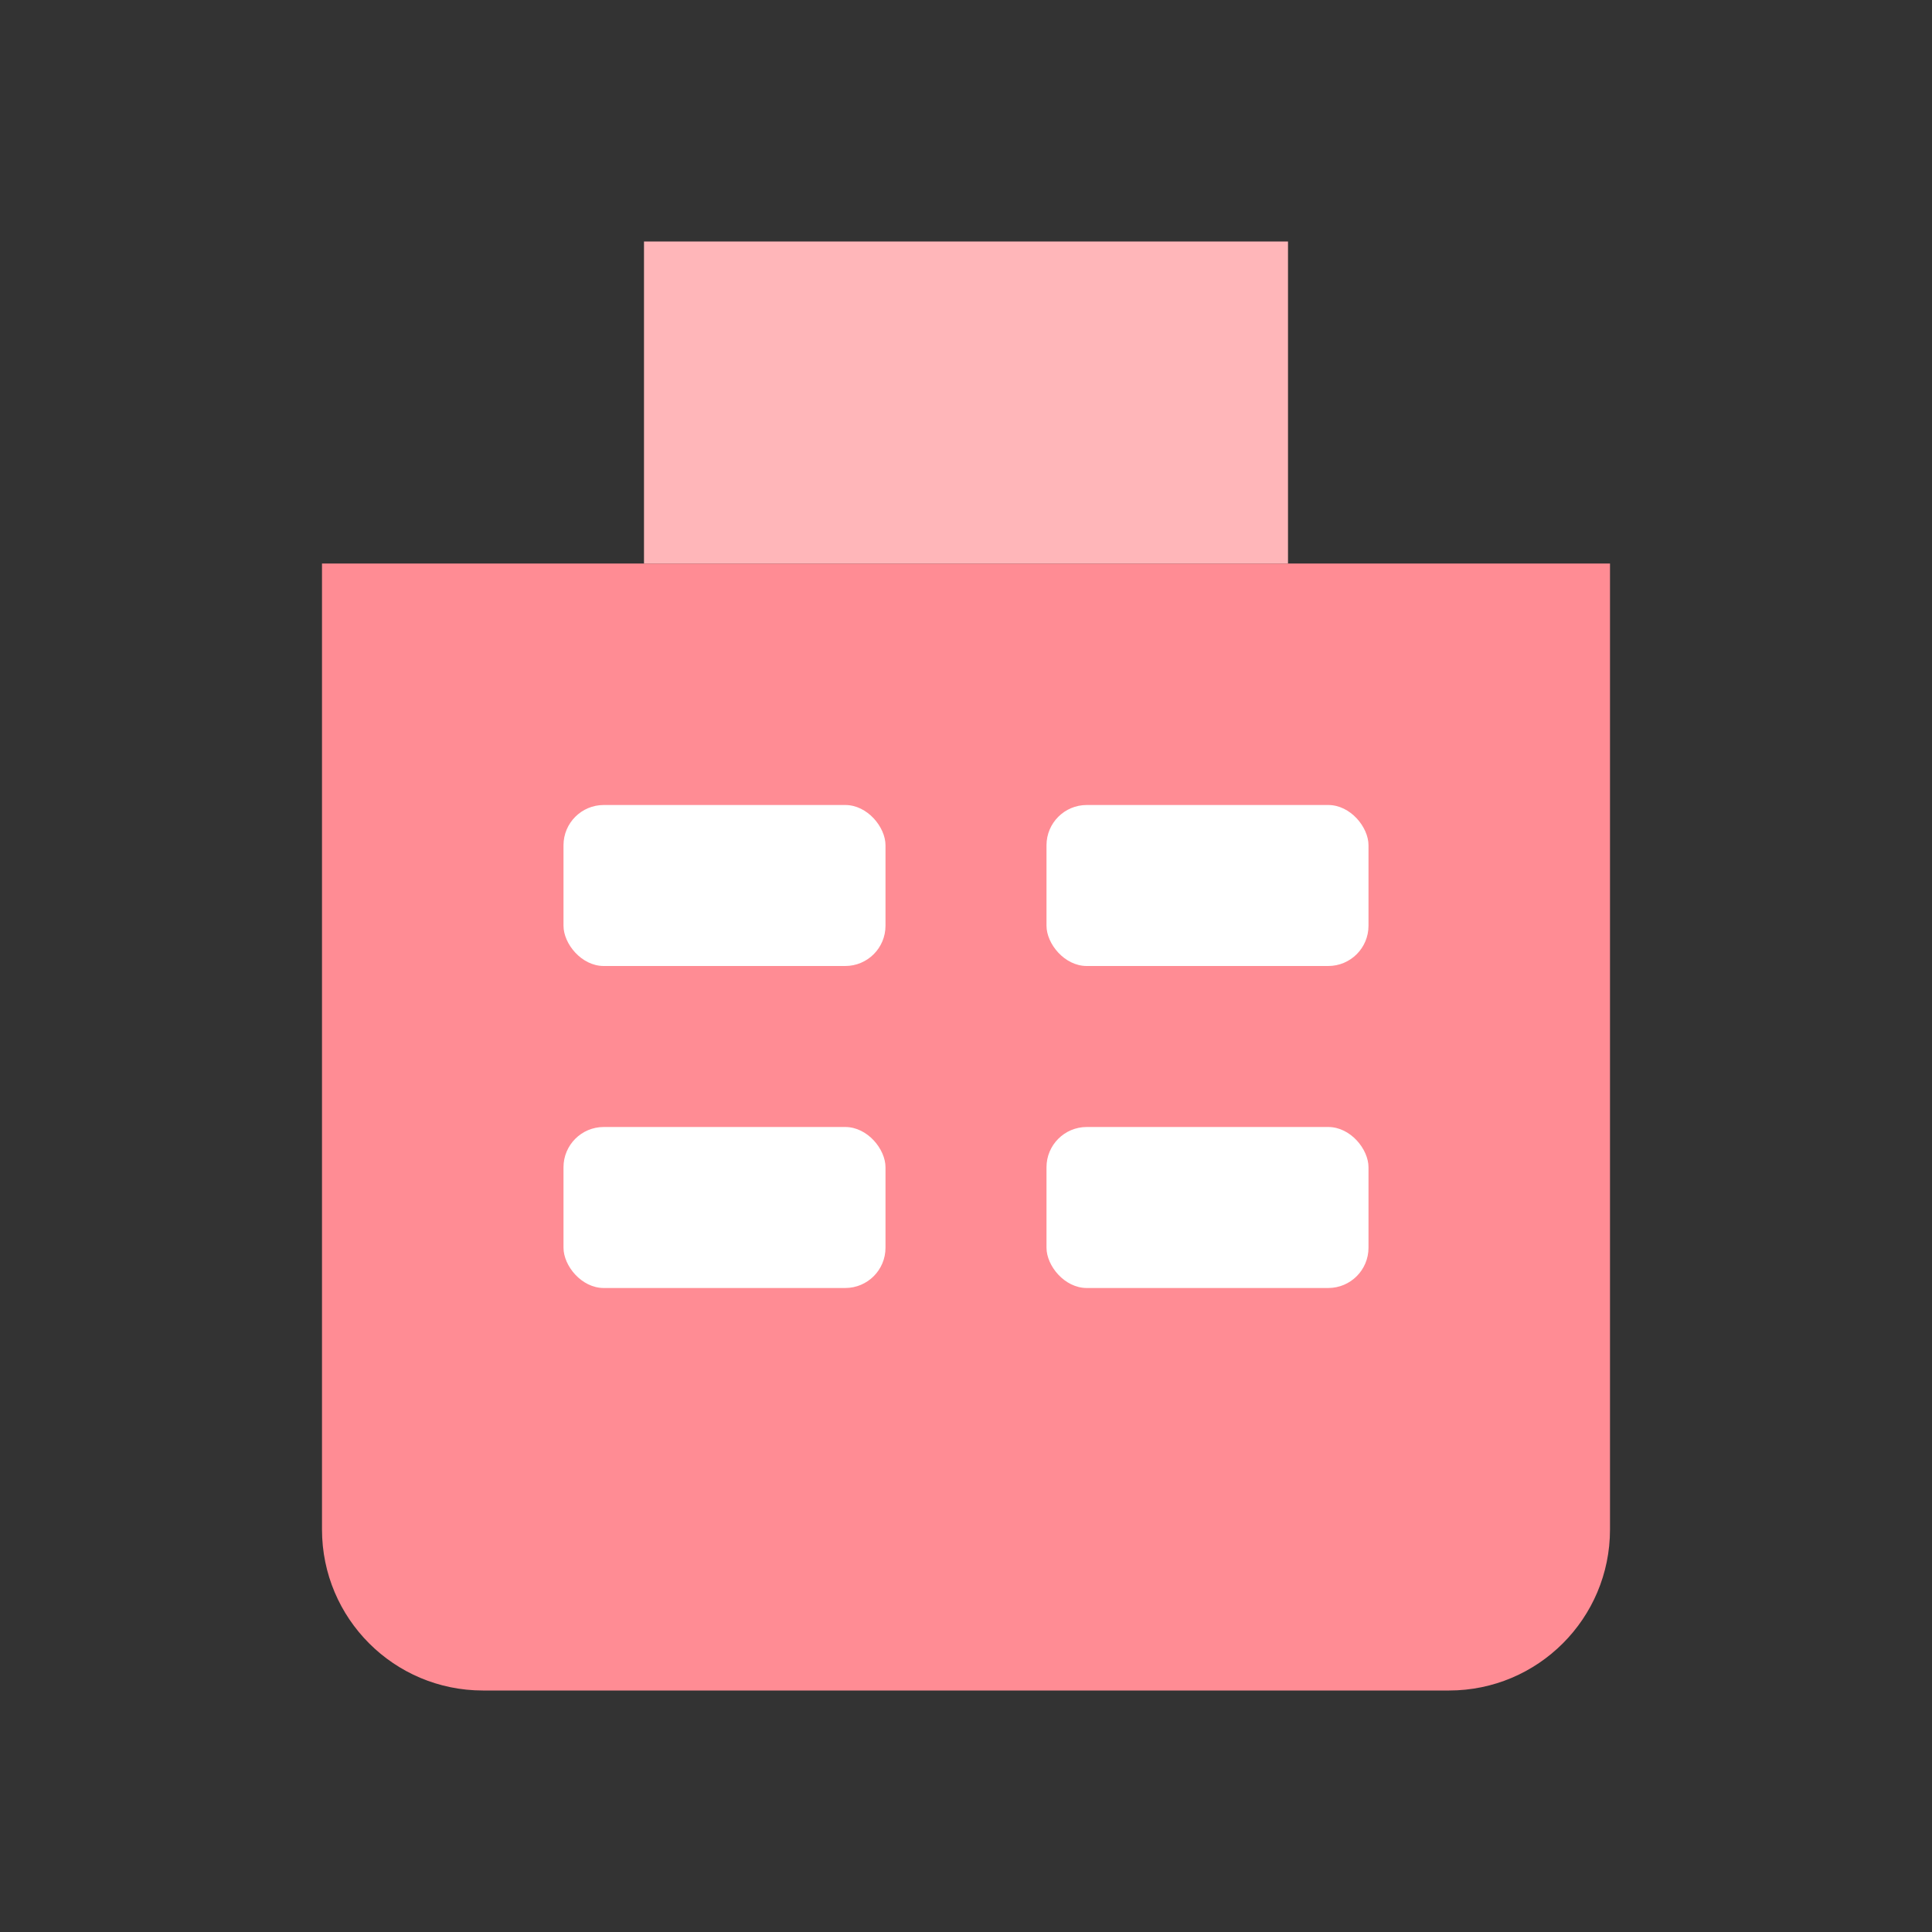 <?xml version="1.0" encoding="UTF-8"?>
<svg width="24px" height="24px" viewBox="0 0 24 24" version="1.1" xmlns="http://www.w3.org/2000/svg">
    <rect x="0" y="0" width="24" height="24" fill="#333333" stroke="none"/>
    <g stroke="none" stroke-width="1" fill="none" fill-rule="evenodd">
        <path d="M4,7 L20,7 L20,19 C20,20.105 19.105,21 18,21 L6,21 C4.895,21 4,20.105 4,19 L4,7 Z" fill="#FF8C94"/>
        <path d="M8,3 L16,3 L16,7 L8,7 L8,3 Z" fill="#FFB6B9"/>
        <rect fill="#FFFFFF" x="7" y="10" width="4" height="2" rx="0.5"/>
        <rect fill="#FFFFFF" x="13" y="10" width="4" height="2" rx="0.5"/>
        <rect fill="#FFFFFF" x="7" y="14" width="4" height="2" rx="0.5"/>
        <rect fill="#FFFFFF" x="13" y="14" width="4" height="2" rx="0.5"/>
    </g>
</svg>
